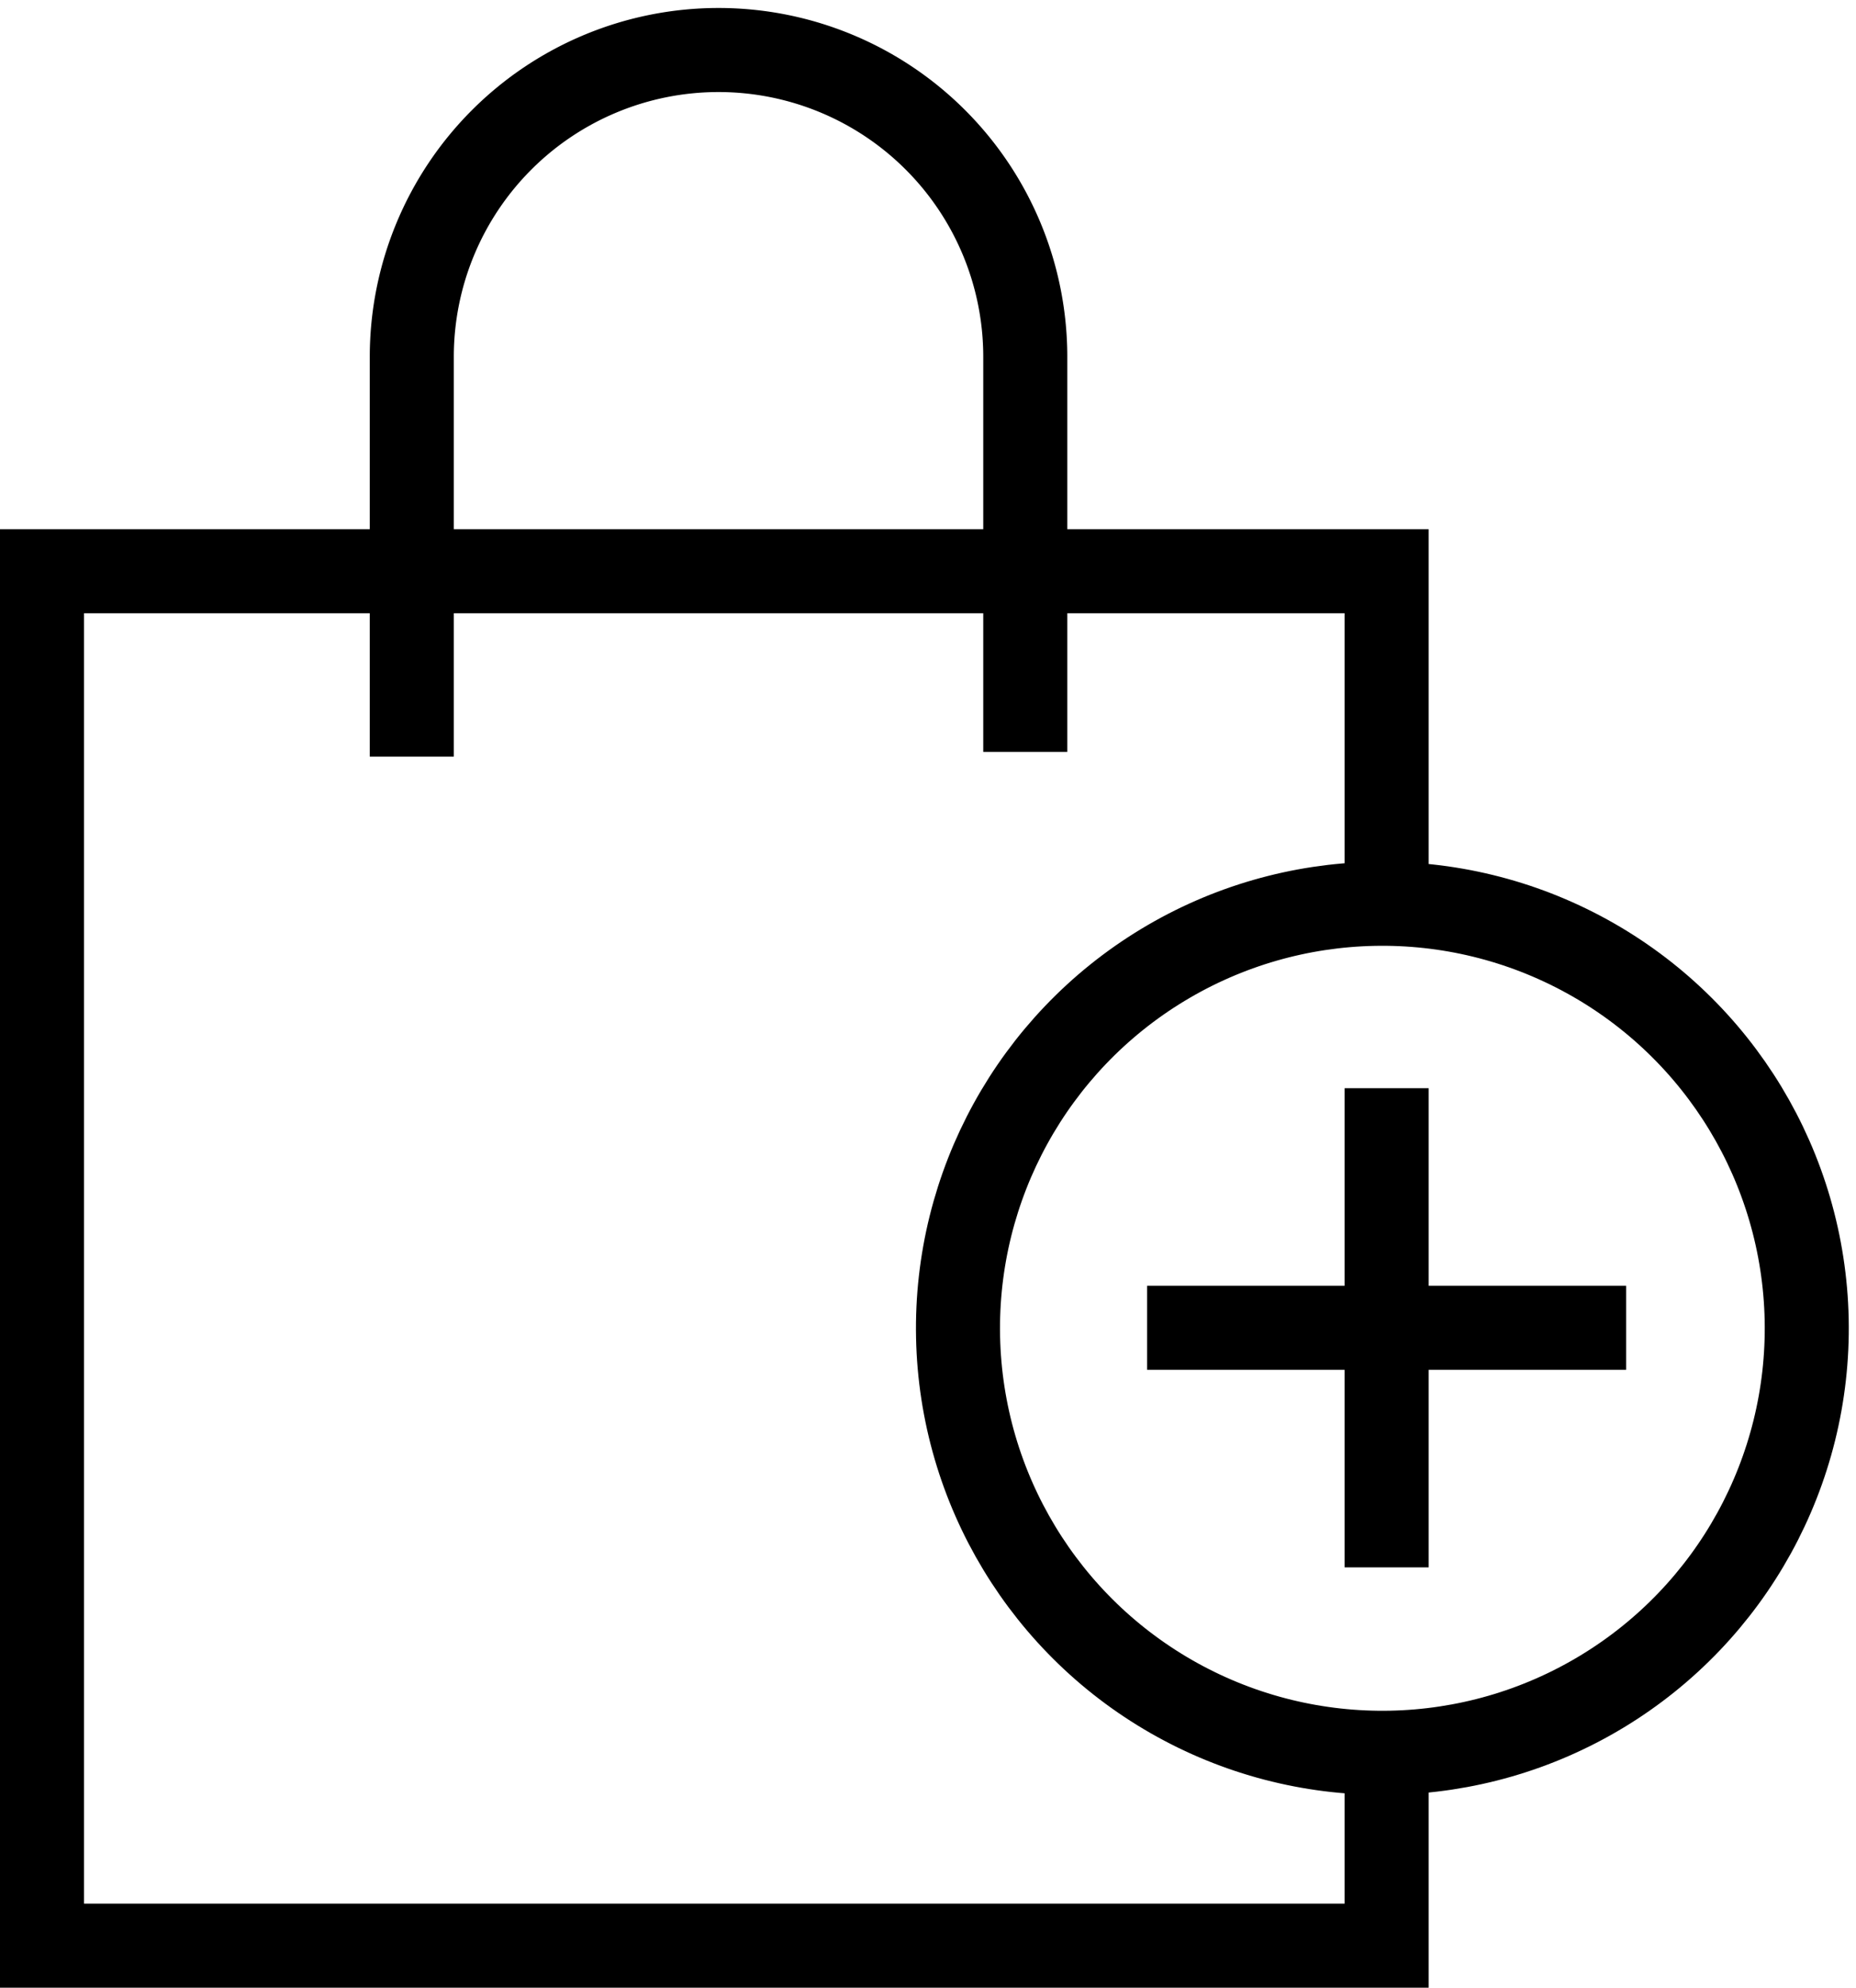 <svg id="Layer_1" data-name="Layer 1" xmlns="http://www.w3.org/2000/svg" viewBox="0 0 44.17 47.29"><defs><style>.cls-1,.cls-2{fill:none;stroke:#000;stroke-width:2px;}.cls-1{stroke-miterlimit:10;}.cls-2{stroke-miterlimit:10;}</style></defs><polyline class="cls-1" points="33 41.69 33 46.29 1 46.29 1 13.59 8.3 13.59 25.7 13.59 33 13.59 33 21.49"/><path class="cls-1" d="M9.8,18V8.49a7.3,7.3,0,1,1,14.6,0v9.4"/><circle class="cls-2" cx="32.9" cy="31.6" r="10.1" transform="translate(-0.64 0.68) rotate(-1.17)"/><line class="cls-1" x1="33" y1="25.89" x2="33" y2="37.29"/><line class="cls-1" x1="38.7" y1="31.59" x2="27.3" y2="31.59"/></svg>
